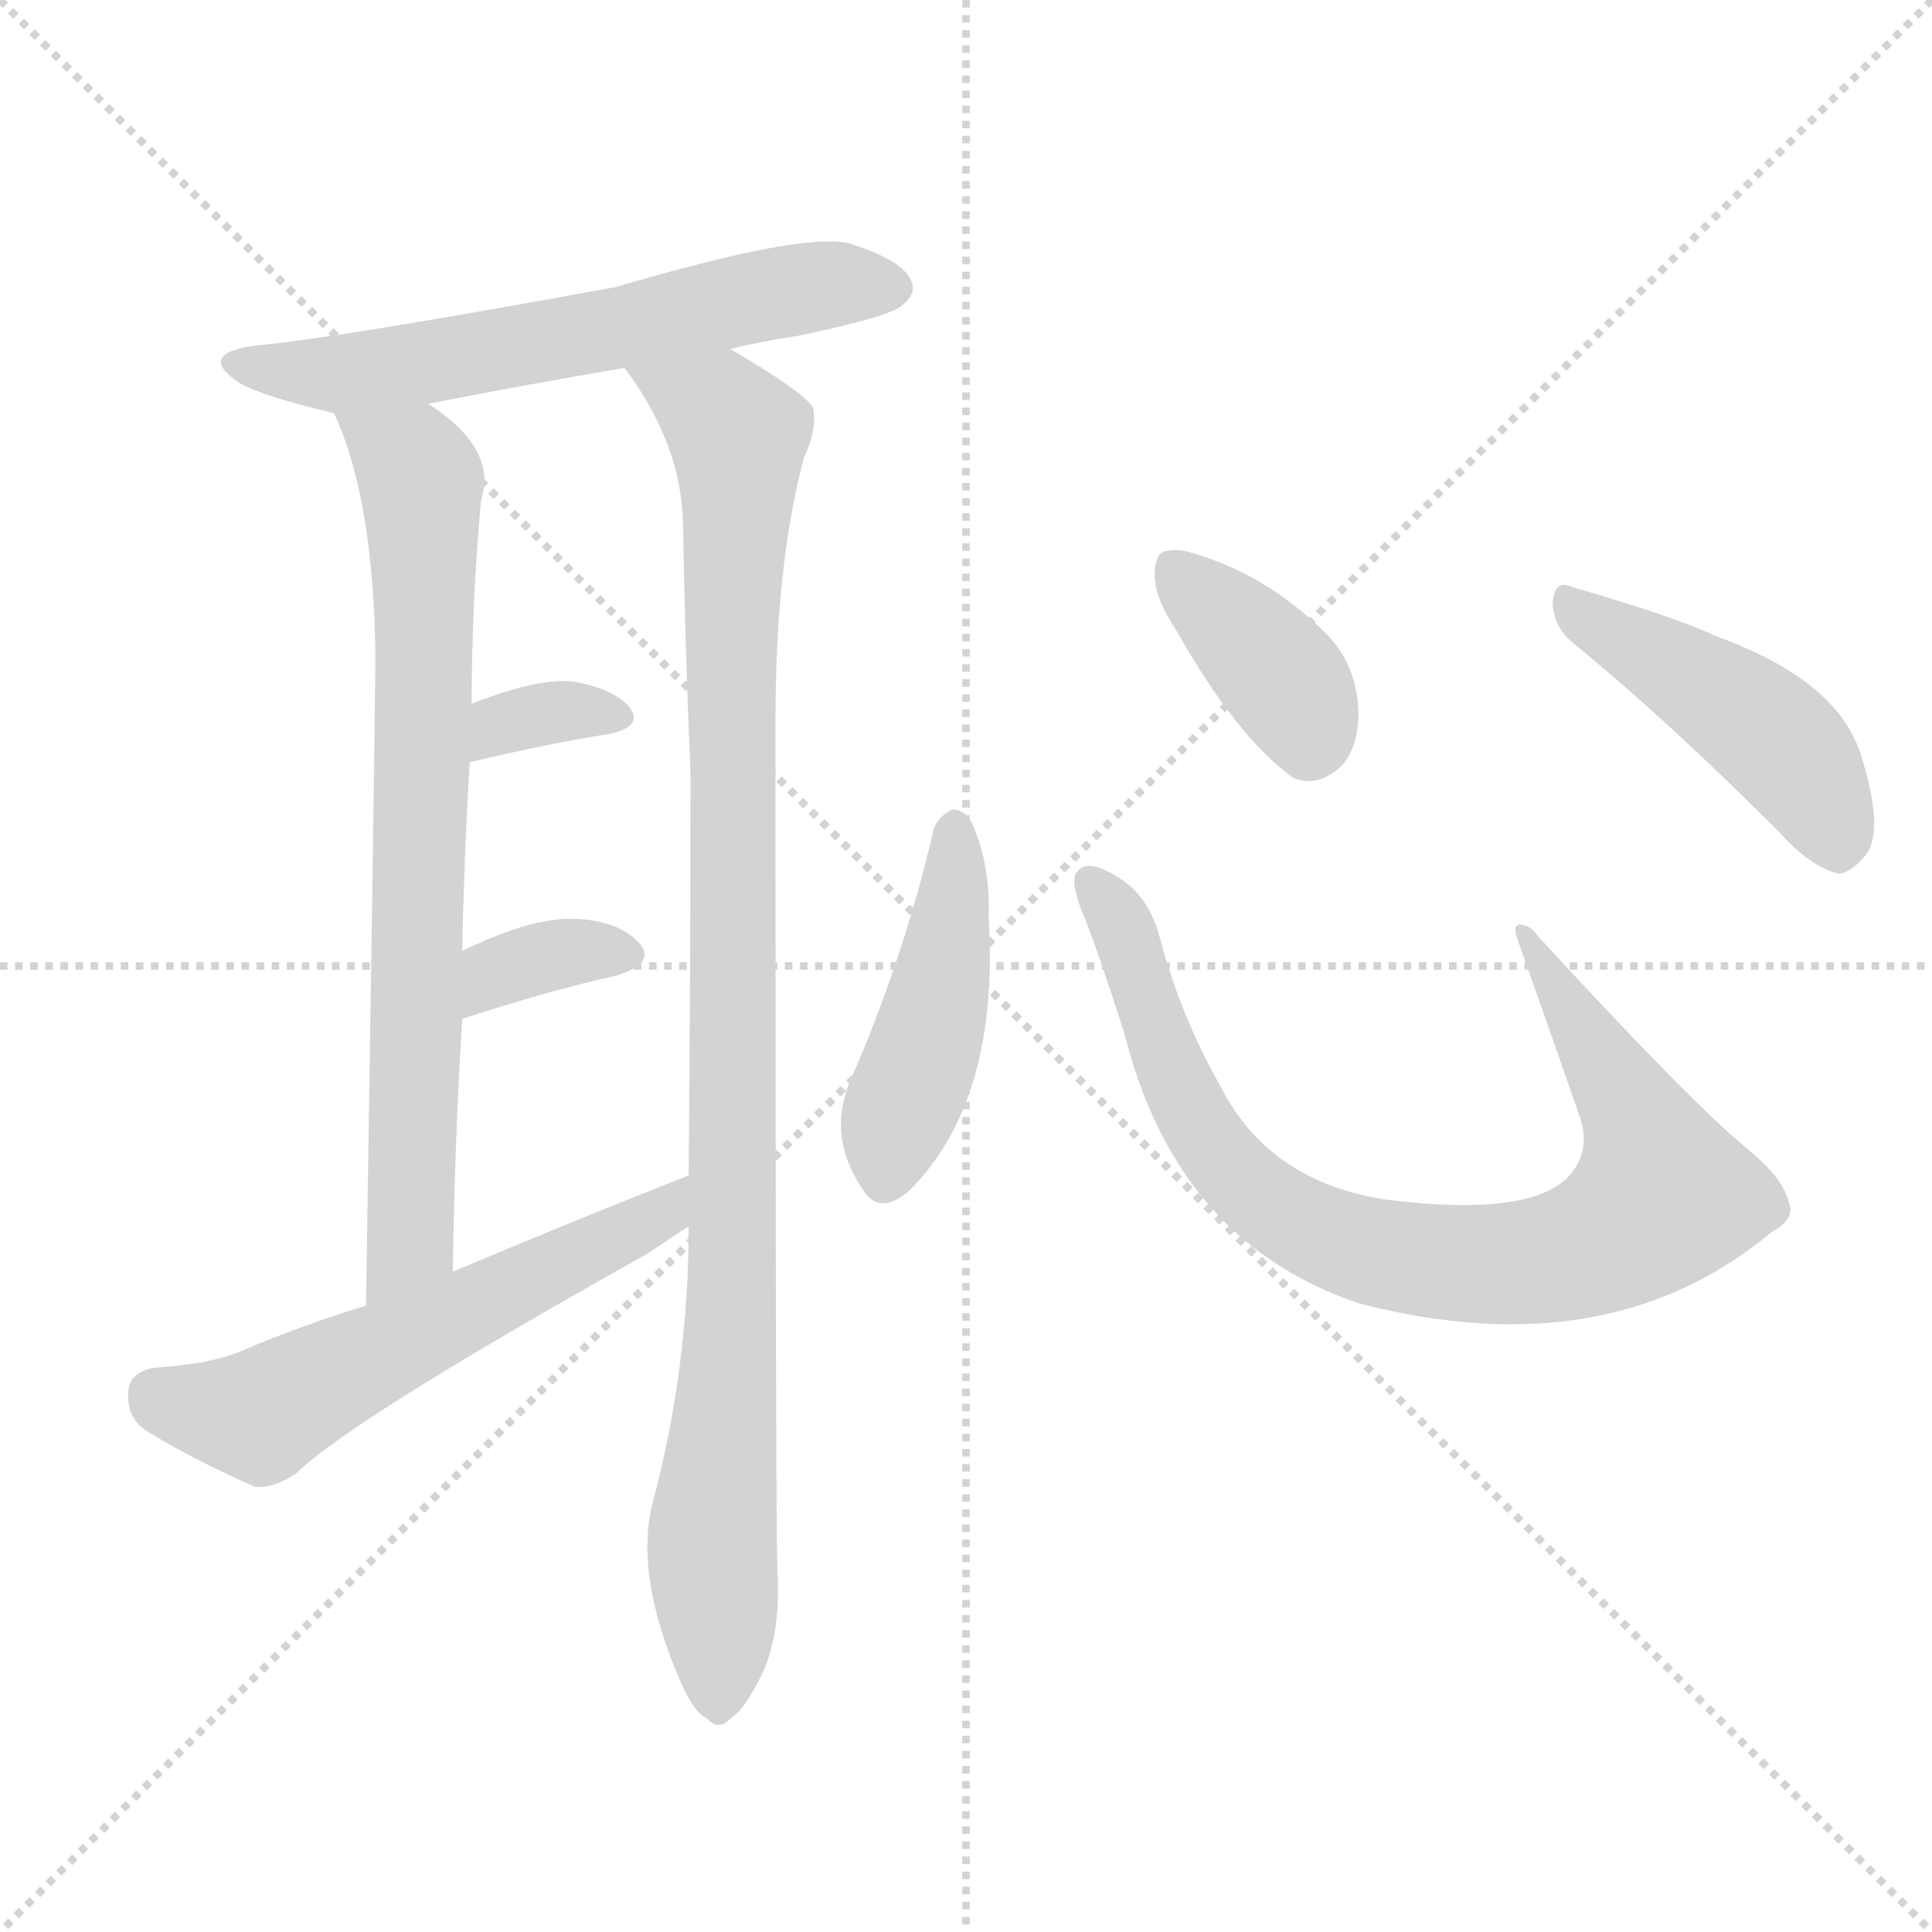<svg version="1.1" viewBox="0 0 1024 1024" xmlns="http://www.w3.org/2000/svg">
  <g stroke="lightgray" stroke-dasharray="1,1" stroke-width="1" transform="scale(4, 4)">
    <line x1="0" y1="0" x2="256" y2="256"></line>
    <line x1="256" y1="0" x2="0" y2="256"></line>
    <line x1="128" y1="0" x2="128" y2="256"></line>
    <line x1="0" y1="128" x2="256" y2="128"></line>
  </g>
  <g transform="scale(1, -1) translate(0, -900)">
    <style type="text/css">
      
        @keyframes keyframes0 {
          from {
            stroke: red;
            stroke-dashoffset: 601;
            stroke-width: 128;
          }
          66% {
            animation-timing-function: step-end;
            stroke: red;
            stroke-dashoffset: 0;
            stroke-width: 128;
          }
          to {
            stroke: black;
            stroke-width: 1024;
          }
        }
        #make-me-a-hanzi-animation-0 {
          animation: keyframes0 0.739s both;
          animation-delay: 0s;
          animation-timing-function: linear;
        }
      
        @keyframes keyframes1 {
          from {
            stroke: red;
            stroke-dashoffset: 742;
            stroke-width: 128;
          }
          71% {
            animation-timing-function: step-end;
            stroke: red;
            stroke-dashoffset: 0;
            stroke-width: 128;
          }
          to {
            stroke: black;
            stroke-width: 1024;
          }
        }
        #make-me-a-hanzi-animation-1 {
          animation: keyframes1 0.854s both;
          animation-delay: 0.739s;
          animation-timing-function: linear;
        }
      
        @keyframes keyframes2 {
          from {
            stroke: red;
            stroke-dashoffset: 985;
            stroke-width: 128;
          }
          76% {
            animation-timing-function: step-end;
            stroke: red;
            stroke-dashoffset: 0;
            stroke-width: 128;
          }
          to {
            stroke: black;
            stroke-width: 1024;
          }
        }
        #make-me-a-hanzi-animation-2 {
          animation: keyframes2 1.052s both;
          animation-delay: 1.593s;
          animation-timing-function: linear;
        }
      
        @keyframes keyframes3 {
          from {
            stroke: red;
            stroke-dashoffset: 333;
            stroke-width: 128;
          }
          52% {
            animation-timing-function: step-end;
            stroke: red;
            stroke-dashoffset: 0;
            stroke-width: 128;
          }
          to {
            stroke: black;
            stroke-width: 1024;
          }
        }
        #make-me-a-hanzi-animation-3 {
          animation: keyframes3 0.521s both;
          animation-delay: 2.645s;
          animation-timing-function: linear;
        }
      
        @keyframes keyframes4 {
          from {
            stroke: red;
            stroke-dashoffset: 346;
            stroke-width: 128;
          }
          53% {
            animation-timing-function: step-end;
            stroke: red;
            stroke-dashoffset: 0;
            stroke-width: 128;
          }
          to {
            stroke: black;
            stroke-width: 1024;
          }
        }
        #make-me-a-hanzi-animation-4 {
          animation: keyframes4 0.532s both;
          animation-delay: 3.166s;
          animation-timing-function: linear;
        }
      
        @keyframes keyframes5 {
          from {
            stroke: red;
            stroke-dashoffset: 567;
            stroke-width: 128;
          }
          65% {
            animation-timing-function: step-end;
            stroke: red;
            stroke-dashoffset: 0;
            stroke-width: 128;
          }
          to {
            stroke: black;
            stroke-width: 1024;
          }
        }
        #make-me-a-hanzi-animation-5 {
          animation: keyframes5 0.711s both;
          animation-delay: 3.697s;
          animation-timing-function: linear;
        }
      
        @keyframes keyframes6 {
          from {
            stroke: red;
            stroke-dashoffset: 445;
            stroke-width: 128;
          }
          59% {
            animation-timing-function: step-end;
            stroke: red;
            stroke-dashoffset: 0;
            stroke-width: 128;
          }
          to {
            stroke: black;
            stroke-width: 1024;
          }
        }
        #make-me-a-hanzi-animation-6 {
          animation: keyframes6 0.612s both;
          animation-delay: 4.409s;
          animation-timing-function: linear;
        }
      
        @keyframes keyframes7 {
          from {
            stroke: red;
            stroke-dashoffset: 839;
            stroke-width: 128;
          }
          73% {
            animation-timing-function: step-end;
            stroke: red;
            stroke-dashoffset: 0;
            stroke-width: 128;
          }
          to {
            stroke: black;
            stroke-width: 1024;
          }
        }
        #make-me-a-hanzi-animation-7 {
          animation: keyframes7 0.933s both;
          animation-delay: 5.021s;
          animation-timing-function: linear;
        }
      
        @keyframes keyframes8 {
          from {
            stroke: red;
            stroke-dashoffset: 371;
            stroke-width: 128;
          }
          55% {
            animation-timing-function: step-end;
            stroke: red;
            stroke-dashoffset: 0;
            stroke-width: 128;
          }
          to {
            stroke: black;
            stroke-width: 1024;
          }
        }
        #make-me-a-hanzi-animation-8 {
          animation: keyframes8 0.552s both;
          animation-delay: 5.953s;
          animation-timing-function: linear;
        }
      
        @keyframes keyframes9 {
          from {
            stroke: red;
            stroke-dashoffset: 451;
            stroke-width: 128;
          }
          59% {
            animation-timing-function: step-end;
            stroke: red;
            stroke-dashoffset: 0;
            stroke-width: 128;
          }
          to {
            stroke: black;
            stroke-width: 1024;
          }
        }
        #make-me-a-hanzi-animation-9 {
          animation: keyframes9 0.617s both;
          animation-delay: 6.505s;
          animation-timing-function: linear;
        }
      
    </style>
    
      <path d="M 387 715 Q 403 719 423 722 Q 471 732 478 738 Q 487 745 482 753 Q 476 763 450 771 Q 425 777 327 748 Q 180 721 137 717 Q 103 713 127 697 Q 139 690 177 681 L 227 686 Q 278 696 331 705 L 387 715 Z" fill="lightgray"></path>
    
      <path d="M 177 681 Q 198 636 199 552 Q 198 464 194 208 C 194 178 239 196 240 226 Q 241 296 245 360 L 245 396 Q 246 448 249 496 L 250 527 Q 250 581 255 635 Q 264 662 227 686 C 203 704 166 709 177 681 Z" fill="lightgray"></path>
    
      <path d="M 365 250 Q 365 175 346 104 Q 336 65 361 8 Q 368 -8 375 -11 Q 381 -18 388 -10 Q 395 -6 405 15 Q 414 37 412 68 Q 411 111 411 517 Q 411 601 426 657 Q 433 672 431 684 Q 425 693 387 715 C 361 730 315 730 331 705 Q 361 665 362 623 Q 363 560 366 490 Q 366 388 365 277 L 365 250 Z" fill="lightgray"></path>
    
      <path d="M 249 496 Q 291 506 323 511 Q 342 515 333 526 Q 323 536 302 539 Q 283 540 250 527 C 222 516 220 489 249 496 Z" fill="lightgray"></path>
    
      <path d="M 245 360 Q 291 375 327 383 Q 349 390 338 401 Q 326 413 302 413 Q 280 413 245 396 C 218 383 216 351 245 360 Z" fill="lightgray"></path>
    
      <path d="M 194 208 Q 161 198 128 184 Q 112 177 81 175 Q 68 172 68 162 Q 67 149 77 142 Q 101 127 135 112 Q 145 111 157 119 Q 185 147 344 236 Q 354 243 365 250 C 390 266 393 288 365 277 Q 304 253 240 226 L 194 208 Z" fill="lightgray"></path>
    
      <path d="M 495 461 Q 479 392 451 328 Q 438 298 457 270 Q 466 255 482 269 Q 530 317 524 414 Q 525 442 515 464 Q 511 471 505 471 Q 498 468 495 461 Z" fill="lightgray"></path>
    
      <path d="M 573 418 Q 580 402 596 352 Q 624 241 721 209 Q 853 175 939 247 Q 952 254 948 263 Q 945 276 925 292 Q 895 317 815 404 Q 811 410 805 410 Q 802 409 804 403 Q 820 358 837 309 Q 844 290 831 276 Q 810 255 736 264 Q 673 273 647 324 Q 626 361 615 402 Q 609 426 591 436 Q 576 445 571 438 Q 567 434 573 418 Z" fill="lightgray"></path>
    
      <path d="M 624 565 Q 655 510 685 488 Q 698 482 711 494 Q 720 504 720 523 Q 719 548 703 564 Q 670 597 628 608 Q 622 609 619 608 Q 612 608 612 595 Q 612 583 624 565 Z" fill="lightgray"></path>
    
      <path d="M 834 559 Q 883 519 943 459 Q 959 441 974 437 Q 981 437 989 447 Q 999 460 986 501 Q 973 540 909 563 Q 891 572 833 589 Q 824 593 823 581 Q 823 568 834 559 Z" fill="lightgray"></path>
    
    
      <clipPath id="make-me-a-hanzi-clip-0">
        <path d="M 387 715 Q 403 719 423 722 Q 471 732 478 738 Q 487 745 482 753 Q 476 763 450 771 Q 425 777 327 748 Q 180 721 137 717 Q 103 713 127 697 Q 139 690 177 681 L 227 686 Q 278 696 331 705 L 387 715 Z"></path>
      </clipPath>
      <path clip-path="url(#make-me-a-hanzi-clip-0)" d="M 129 708 L 194 703 L 418 746 L 470 748" fill="none" id="make-me-a-hanzi-animation-0" stroke-dasharray="473 946" stroke-linecap="round"></path>
    
      <clipPath id="make-me-a-hanzi-clip-1">
        <path d="M 177 681 Q 198 636 199 552 Q 198 464 194 208 C 194 178 239 196 240 226 Q 241 296 245 360 L 245 396 Q 246 448 249 496 L 250 527 Q 250 581 255 635 Q 264 662 227 686 C 203 704 166 709 177 681 Z"></path>
      </clipPath>
      <path clip-path="url(#make-me-a-hanzi-clip-1)" d="M 184 678 L 219 654 L 224 630 L 218 250 L 207 226 L 196 219" fill="none" id="make-me-a-hanzi-animation-1" stroke-dasharray="614 1228" stroke-linecap="round"></path>
    
      <clipPath id="make-me-a-hanzi-clip-2">
        <path d="M 365 250 Q 365 175 346 104 Q 336 65 361 8 Q 368 -8 375 -11 Q 381 -18 388 -10 Q 395 -6 405 15 Q 414 37 412 68 Q 411 111 411 517 Q 411 601 426 657 Q 433 672 431 684 Q 425 693 387 715 C 361 730 315 730 331 705 Q 361 665 362 623 Q 363 560 366 490 Q 366 388 365 277 L 365 250 Z"></path>
      </clipPath>
      <path clip-path="url(#make-me-a-hanzi-clip-2)" d="M 339 701 L 382 681 L 392 659 L 387 574 L 389 235 L 377 83 L 381 2" fill="none" id="make-me-a-hanzi-animation-2" stroke-dasharray="857 1714" stroke-linecap="round"></path>
    
      <clipPath id="make-me-a-hanzi-clip-3">
        <path d="M 249 496 Q 291 506 323 511 Q 342 515 333 526 Q 323 536 302 539 Q 283 540 250 527 C 222 516 220 489 249 496 Z"></path>
      </clipPath>
      <path clip-path="url(#make-me-a-hanzi-clip-3)" d="M 256 504 L 265 516 L 277 520 L 326 520" fill="none" id="make-me-a-hanzi-animation-3" stroke-dasharray="205 410" stroke-linecap="round"></path>
    
      <clipPath id="make-me-a-hanzi-clip-4">
        <path d="M 245 360 Q 291 375 327 383 Q 349 390 338 401 Q 326 413 302 413 Q 280 413 245 396 C 218 383 216 351 245 360 Z"></path>
      </clipPath>
      <path clip-path="url(#make-me-a-hanzi-clip-4)" d="M 251 366 L 257 378 L 275 389 L 308 396 L 330 393" fill="none" id="make-me-a-hanzi-animation-4" stroke-dasharray="218 436" stroke-linecap="round"></path>
    
      <clipPath id="make-me-a-hanzi-clip-5">
        <path d="M 194 208 Q 161 198 128 184 Q 112 177 81 175 Q 68 172 68 162 Q 67 149 77 142 Q 101 127 135 112 Q 145 111 157 119 Q 185 147 344 236 Q 354 243 365 250 C 390 266 393 288 365 277 Q 304 253 240 226 L 194 208 Z"></path>
      </clipPath>
      <path clip-path="url(#make-me-a-hanzi-clip-5)" d="M 82 161 L 138 150 L 341 251 L 360 270" fill="none" id="make-me-a-hanzi-animation-5" stroke-dasharray="439 878" stroke-linecap="round"></path>
    
      <clipPath id="make-me-a-hanzi-clip-6">
        <path d="M 495 461 Q 479 392 451 328 Q 438 298 457 270 Q 466 255 482 269 Q 530 317 524 414 Q 525 442 515 464 Q 511 471 505 471 Q 498 468 495 461 Z"></path>
      </clipPath>
      <path clip-path="url(#make-me-a-hanzi-clip-6)" d="M 505 461 L 500 385 L 470 276" fill="none" id="make-me-a-hanzi-animation-6" stroke-dasharray="317 634" stroke-linecap="round"></path>
    
      <clipPath id="make-me-a-hanzi-clip-7">
        <path d="M 573 418 Q 580 402 596 352 Q 624 241 721 209 Q 853 175 939 247 Q 952 254 948 263 Q 945 276 925 292 Q 895 317 815 404 Q 811 410 805 410 Q 802 409 804 403 Q 820 358 837 309 Q 844 290 831 276 Q 810 255 736 264 Q 673 273 647 324 Q 626 361 615 402 Q 609 426 591 436 Q 576 445 571 438 Q 567 434 573 418 Z"></path>
      </clipPath>
      <path clip-path="url(#make-me-a-hanzi-clip-7)" d="M 577 433 L 597 404 L 628 317 L 652 280 L 696 247 L 754 232 L 801 230 L 842 238 L 882 266 L 866 309 L 809 406" fill="none" id="make-me-a-hanzi-animation-7" stroke-dasharray="711 1422" stroke-linecap="round"></path>
    
      <clipPath id="make-me-a-hanzi-clip-8">
        <path d="M 624 565 Q 655 510 685 488 Q 698 482 711 494 Q 720 504 720 523 Q 719 548 703 564 Q 670 597 628 608 Q 622 609 619 608 Q 612 608 612 595 Q 612 583 624 565 Z"></path>
      </clipPath>
      <path clip-path="url(#make-me-a-hanzi-clip-8)" d="M 624 597 L 676 546 L 694 508" fill="none" id="make-me-a-hanzi-animation-8" stroke-dasharray="243 486" stroke-linecap="round"></path>
    
      <clipPath id="make-me-a-hanzi-clip-9">
        <path d="M 834 559 Q 883 519 943 459 Q 959 441 974 437 Q 981 437 989 447 Q 999 460 986 501 Q 973 540 909 563 Q 891 572 833 589 Q 824 593 823 581 Q 823 568 834 559 Z"></path>
      </clipPath>
      <path clip-path="url(#make-me-a-hanzi-clip-9)" d="M 834 577 L 946 504 L 961 484 L 974 450" fill="none" id="make-me-a-hanzi-animation-9" stroke-dasharray="323 646" stroke-linecap="round"></path>
    
  </g>
</svg>